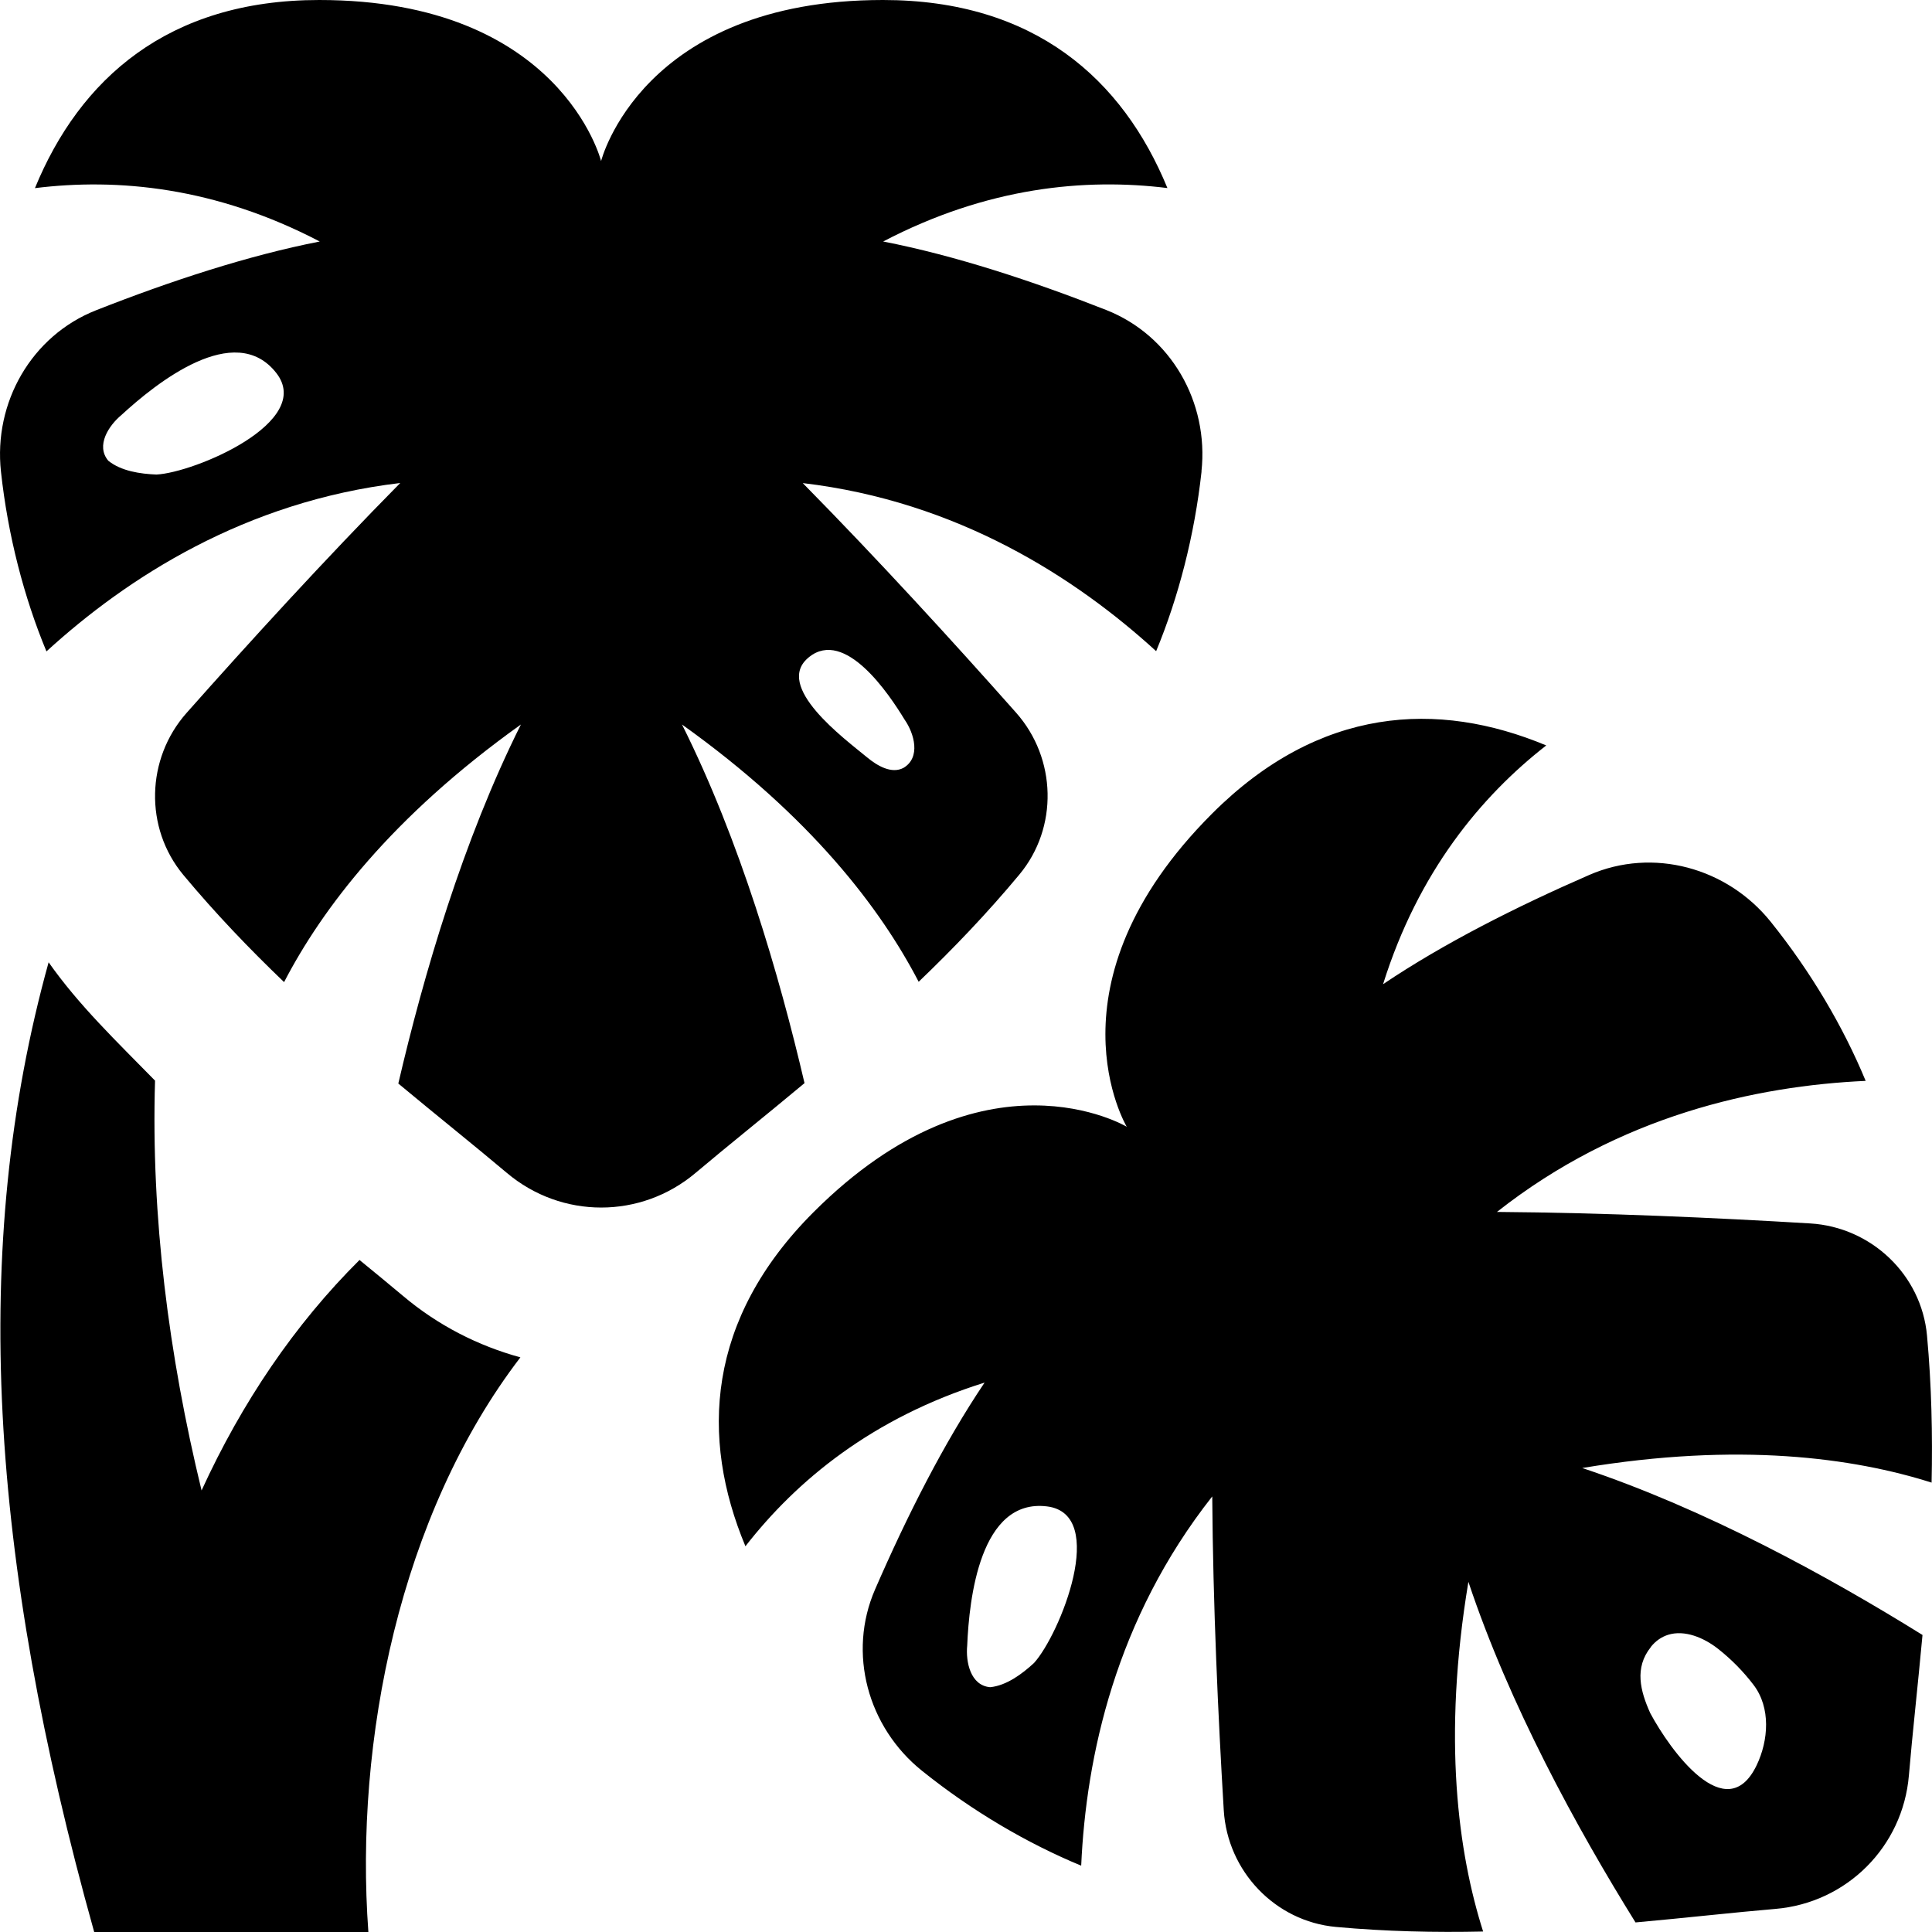 <svg id="Layer_1" viewBox="0 0 24 24" xmlns="http://www.w3.org/2000/svg" data-name="Layer 1"><path d="m14.925 5.856c.093-.859-.379-1.688-1.183-2.005-.922-.363-1.883-.678-2.771-.851 1.295-.677 2.509-.79 3.531-.664-.555-1.351-1.65-2.336-3.533-2.336-3.001 0-3.502 2.001-3.502 2.001s-.5-2.001-3.502-2.001c-1.881 0-2.976.985-3.531 2.337 1.024-.127 2.24-.015 3.538.663-.89.174-1.853.49-2.778.854-.804.317-1.276 1.147-1.182 2.005.086.792.286 1.561.565 2.233 1.002-.916 2.468-1.864 4.395-2.092-.94.953-1.879 1.982-2.655 2.857-.503.568-.525 1.427-.04 2.011.399.479.824.922 1.252 1.332.47-.906 1.334-2.052 2.942-3.2-.721 1.442-1.209 3.111-1.523 4.46.495.412.957.78 1.348 1.11.68.574 1.665.574 2.345 0 .392-.331.857-.701 1.353-1.115-.315-1.348-.802-3.015-1.522-4.455 1.606 1.147 2.47 2.291 2.94 3.196.428-.41.853-.853 1.251-1.332.485-.583.463-1.442-.04-2.01-.775-.874-1.713-1.901-2.651-2.853 1.924.227 3.388 1.173 4.39 2.088.278-.671.477-1.44.564-2.232zm-12.982.039c-.2-.008-.44-.043-.598-.172-.158-.188.006-.437.165-.569.425-.391 1.406-1.181 1.922-.521.476.609-1.014 1.238-1.489 1.262zm8.106 2.268c.45-.36.997.462 1.188.776.121.173.204.472-.014.6-.147.078-.324-.025-.452-.131-.274-.227-1.171-.885-.722-1.244zm-3.584 8.698c-1.499 1.956-2.063 4.765-1.889 7.139h-3.406c-1.298-4.642-1.548-8.511-.566-12.046.374.532.837.975 1.322 1.47-.051 1.686.17 3.411.578 5.091.5-1.092 1.157-2.063 1.962-2.863.188.154.375.307.539.445.438.37.938.622 1.461.765zm17.53 1.557c.013-.593 0-1.206-.057-1.827-.069-.756-.692-1.347-1.45-1.393-1.166-.07-2.555-.133-3.892-.143 1.521-1.2 3.225-1.566 4.58-1.628-.278-.672-.681-1.356-1.18-1.977-.541-.673-1.462-.926-2.254-.581-.909.396-1.811.852-2.561 1.357.437-1.394 1.215-2.332 2.027-2.966-1.348-.563-2.818-.485-4.15.846-2.122 2.122-1.061 3.891-1.061 3.891s-1.769-1.061-3.891 1.061c-1.331 1.331-1.409 2.802-.846 4.15.634-.814 1.573-1.595 2.971-2.033-.507.753-.964 1.657-1.36 2.568-.345.792-.092 1.713.582 2.254.621.499 1.306.901 1.978 1.179.061-1.357.427-3.063 1.628-4.587.009 1.339.073 2.73.143 3.898.046.758.638 1.381 1.394 1.45.621.057 1.234.07 1.828.057-.309-.973-.508-2.394-.183-4.344.51 1.529 1.345 3.055 2.076 4.231.641-.058 1.229-.125 1.738-.168.886-.075 1.583-.772 1.658-1.658.043-.511.11-1.101.169-1.745-1.176-.731-2.699-1.565-4.227-2.074 1.946-.324 3.366-.127 4.339.181zm-11.15 2.24c-.147.136-.342.281-.545.301-.245-.021-.305-.314-.285-.519.024-.577.159-1.829.991-1.727.767.094.159 1.592-.161 1.945zm7.661-.198c.063-.079.137-.127.216-.152.205-.064.443.035.62.174.165.13.314.281.441.448.216.283.187.69.038 1-.377.781-1.074-.188-1.321-.649-.123-.273-.2-.562.007-.82z"/></svg>